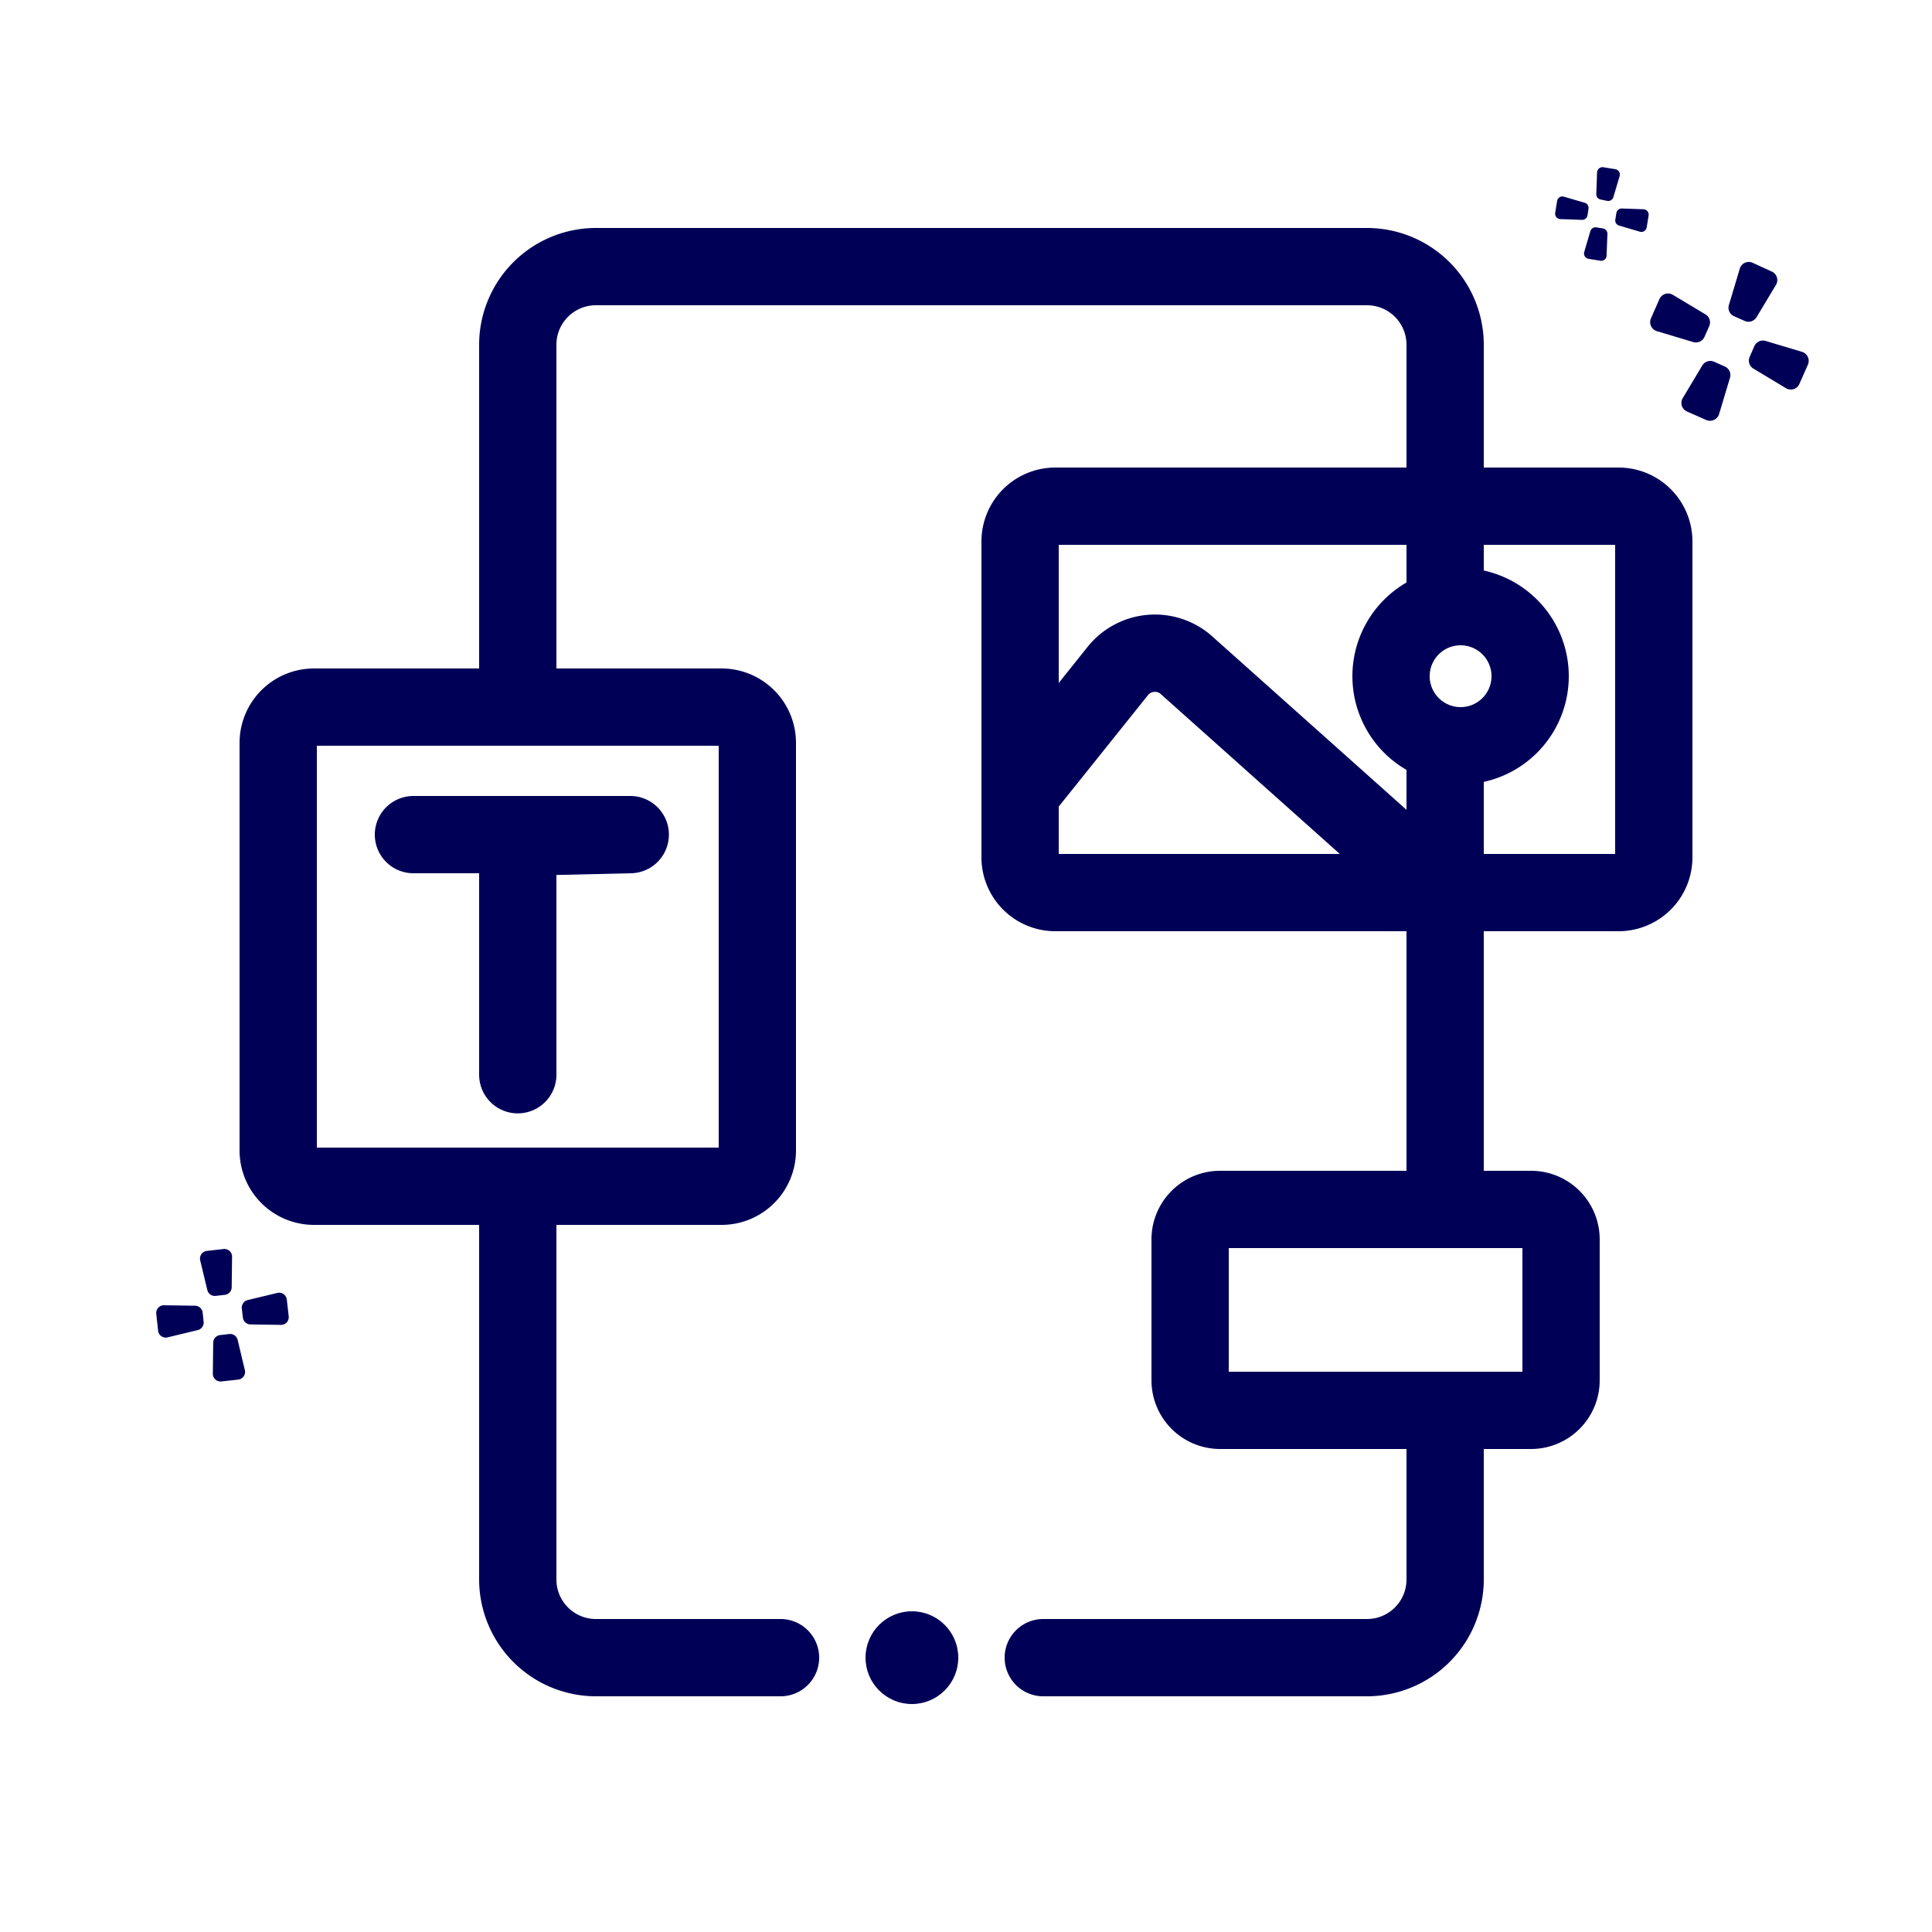 <svg id="Laag_1" data-name="Laag 1" xmlns="http://www.w3.org/2000/svg" viewBox="0 0 250 250"><defs><style>.cls-1{fill:#fff;}.cls-2{fill:#000057;}</style></defs><rect class="cls-1" width="250" height="250"/><path class="cls-2" d="M176.89,219.5H135a5,5,0,0,1,0-10h41.89a5.11,5.11,0,0,0,5.11-5.11V44.6a5.11,5.11,0,0,0-5.11-5.1H77.11A5.11,5.11,0,0,0,72,44.6V204.39a5.11,5.11,0,0,0,5.11,5.11H101a5,5,0,0,1,0,10H77.11A15.13,15.13,0,0,1,62,204.39V44.6A15.12,15.12,0,0,1,77.11,29.5h99.78A15.12,15.12,0,0,1,192,44.6V204.39A15.13,15.13,0,0,1,176.89,219.5Z"/><rect class="cls-1" x="31" y="86.5" width="72" height="72" rx="9.63"/><path class="cls-2" d="M93,96.5v52H41v-52H93m.37-10H40.63A9.63,9.63,0,0,0,31,96.13v52.74a9.63,9.63,0,0,0,9.63,9.63H93.37a9.63,9.63,0,0,0,9.63-9.63V96.13a9.63,9.63,0,0,0-9.63-9.63Z"/><polyline class="cls-1" points="67 139.07 67 108.33 81.5 108 53.5 108"/><path class="cls-2" d="M67,144.07a5,5,0,0,1-5-5V113H53.5a5,5,0,0,1,0-10h28a5,5,0,0,1,.11,10l-9.61.22v25.85A5,5,0,0,1,67,144.07Z"/><path class="cls-2" d="M209,70.5v40H137v-40h72m.44-10H136.56A9.56,9.56,0,0,0,127,70.06v40.88a9.56,9.56,0,0,0,9.56,9.56h72.88a9.56,9.56,0,0,0,9.56-9.56V70.06a9.56,9.56,0,0,0-9.56-9.56Z"/><rect class="cls-1" x="149" y="151.5" width="58" height="36" rx="8.88"/><path class="cls-2" d="M197,161.5v16H159v-16h38m1.12-10H157.88a8.88,8.88,0,0,0-8.88,8.88v18.24a8.89,8.89,0,0,0,8.88,8.88h40.24a8.89,8.89,0,0,0,8.88-8.88V160.38a8.88,8.88,0,0,0-8.88-8.88Z"/><path class="cls-2" d="M182,116.5a5,5,0,0,1-3.33-1.27l-28.56-25.5a1.19,1.19,0,0,0-.8-.2,1.13,1.13,0,0,0-.77.43L136.4,105.12a5,5,0,0,1-7.8-6.24l12.13-15.17A11.16,11.16,0,0,1,156.46,82l.18.15,28.69,25.61A5,5,0,0,1,182,116.5Z"/><circle class="cls-1" cx="189" cy="87.5" r="9"/><path class="cls-2" d="M189,101.5a14,14,0,1,1,14-14A14,14,0,0,1,189,101.5Zm0-18a4,4,0,1,0,4,4A4,4,0,0,0,189,83.5Z"/><circle class="cls-2" cx="118" cy="214.5" r="6"/><path class="cls-2" d="M220.79,54.35l-2.49-1.1a1.21,1.21,0,0,1-.55-1.74l2.52-4.21a1.22,1.22,0,0,1,1.54-.49l1.37.61a1.21,1.21,0,0,1,.68,1.46l-1.41,4.7A1.23,1.23,0,0,1,220.79,54.35Z"/><path class="cls-2" d="M229.27,35.14,226.78,34a1.21,1.21,0,0,0-1.65.76l-1.41,4.7a1.2,1.2,0,0,0,.67,1.46l1.38.61a1.21,1.21,0,0,0,1.53-.49l2.53-4.21A1.21,1.21,0,0,0,229.27,35.14Z"/><path class="cls-2" d="M233.94,47.19l-1.1,2.49a1.21,1.21,0,0,1-1.74.55l-4.21-2.53a1.21,1.21,0,0,1-.48-1.53l.6-1.38a1.22,1.22,0,0,1,1.47-.67l4.7,1.41A1.22,1.22,0,0,1,233.94,47.19Z"/><path class="cls-2" d="M214.73,38.7l-1.1,2.5a1.22,1.22,0,0,0,.76,1.65l4.71,1.41a1.21,1.21,0,0,0,1.46-.67l.61-1.38a1.2,1.2,0,0,0-.49-1.53l-4.21-2.53A1.22,1.22,0,0,0,214.73,38.7Z"/><path class="cls-2" d="M20.46,172.23,20.22,170a1,1,0,0,1,1-1.1l4,.06a1,1,0,0,1,1,.87l.13,1.21a1,1,0,0,1-.75,1.07l-3.86.93A1,1,0,0,1,20.46,172.23Z"/><path class="cls-2" d="M37.36,170.34l-.25-2.19a1,1,0,0,0-1.21-.85l-3.86.93a1,1,0,0,0-.75,1.07l.14,1.21a1,1,0,0,0,1,.87l4,.06A1,1,0,0,0,37.36,170.34Z"/><path class="cls-2" d="M30.83,178.52l-2.2.24a1,1,0,0,1-1.09-1l.05-4a1,1,0,0,1,.88-1l1.21-.14a1,1,0,0,1,1.07.75l.92,3.87A1,1,0,0,1,30.83,178.52Z"/><path class="cls-2" d="M28.94,161.62l-2.19.25a1,1,0,0,0-.85,1.2l.93,3.87a1,1,0,0,0,1.06.75l1.22-.14a1,1,0,0,0,.87-1l.05-4A1,1,0,0,0,28.94,161.62Z"/><path class="cls-2" d="M207.09,33.74l-1.54-.25a.7.7,0,0,1-.55-.89l.79-2.69a.71.71,0,0,1,.78-.49l.85.14a.7.7,0,0,1,.58.71l-.11,2.81A.69.69,0,0,1,207.09,33.74Z"/><path class="cls-2" d="M209,21.89l-1.53-.25a.71.71,0,0,0-.81.66l-.1,2.81a.68.68,0,0,0,.58.71L208,26a.7.7,0,0,0,.77-.49l.8-2.69A.7.7,0,0,0,209,21.89Z"/><path class="cls-2" d="M213.33,27.89l-.25,1.54a.69.69,0,0,1-.88.55l-2.69-.79a.69.69,0,0,1-.49-.78l.14-.85a.69.69,0,0,1,.71-.58l2.8.1A.7.7,0,0,1,213.33,27.89Z"/><path class="cls-2" d="M201.49,26l-.25,1.54a.7.7,0,0,0,.66.81l2.8.1a.69.69,0,0,0,.72-.58l.13-.85a.69.69,0,0,0-.49-.78l-2.69-.79A.69.69,0,0,0,201.49,26Z"/></svg>